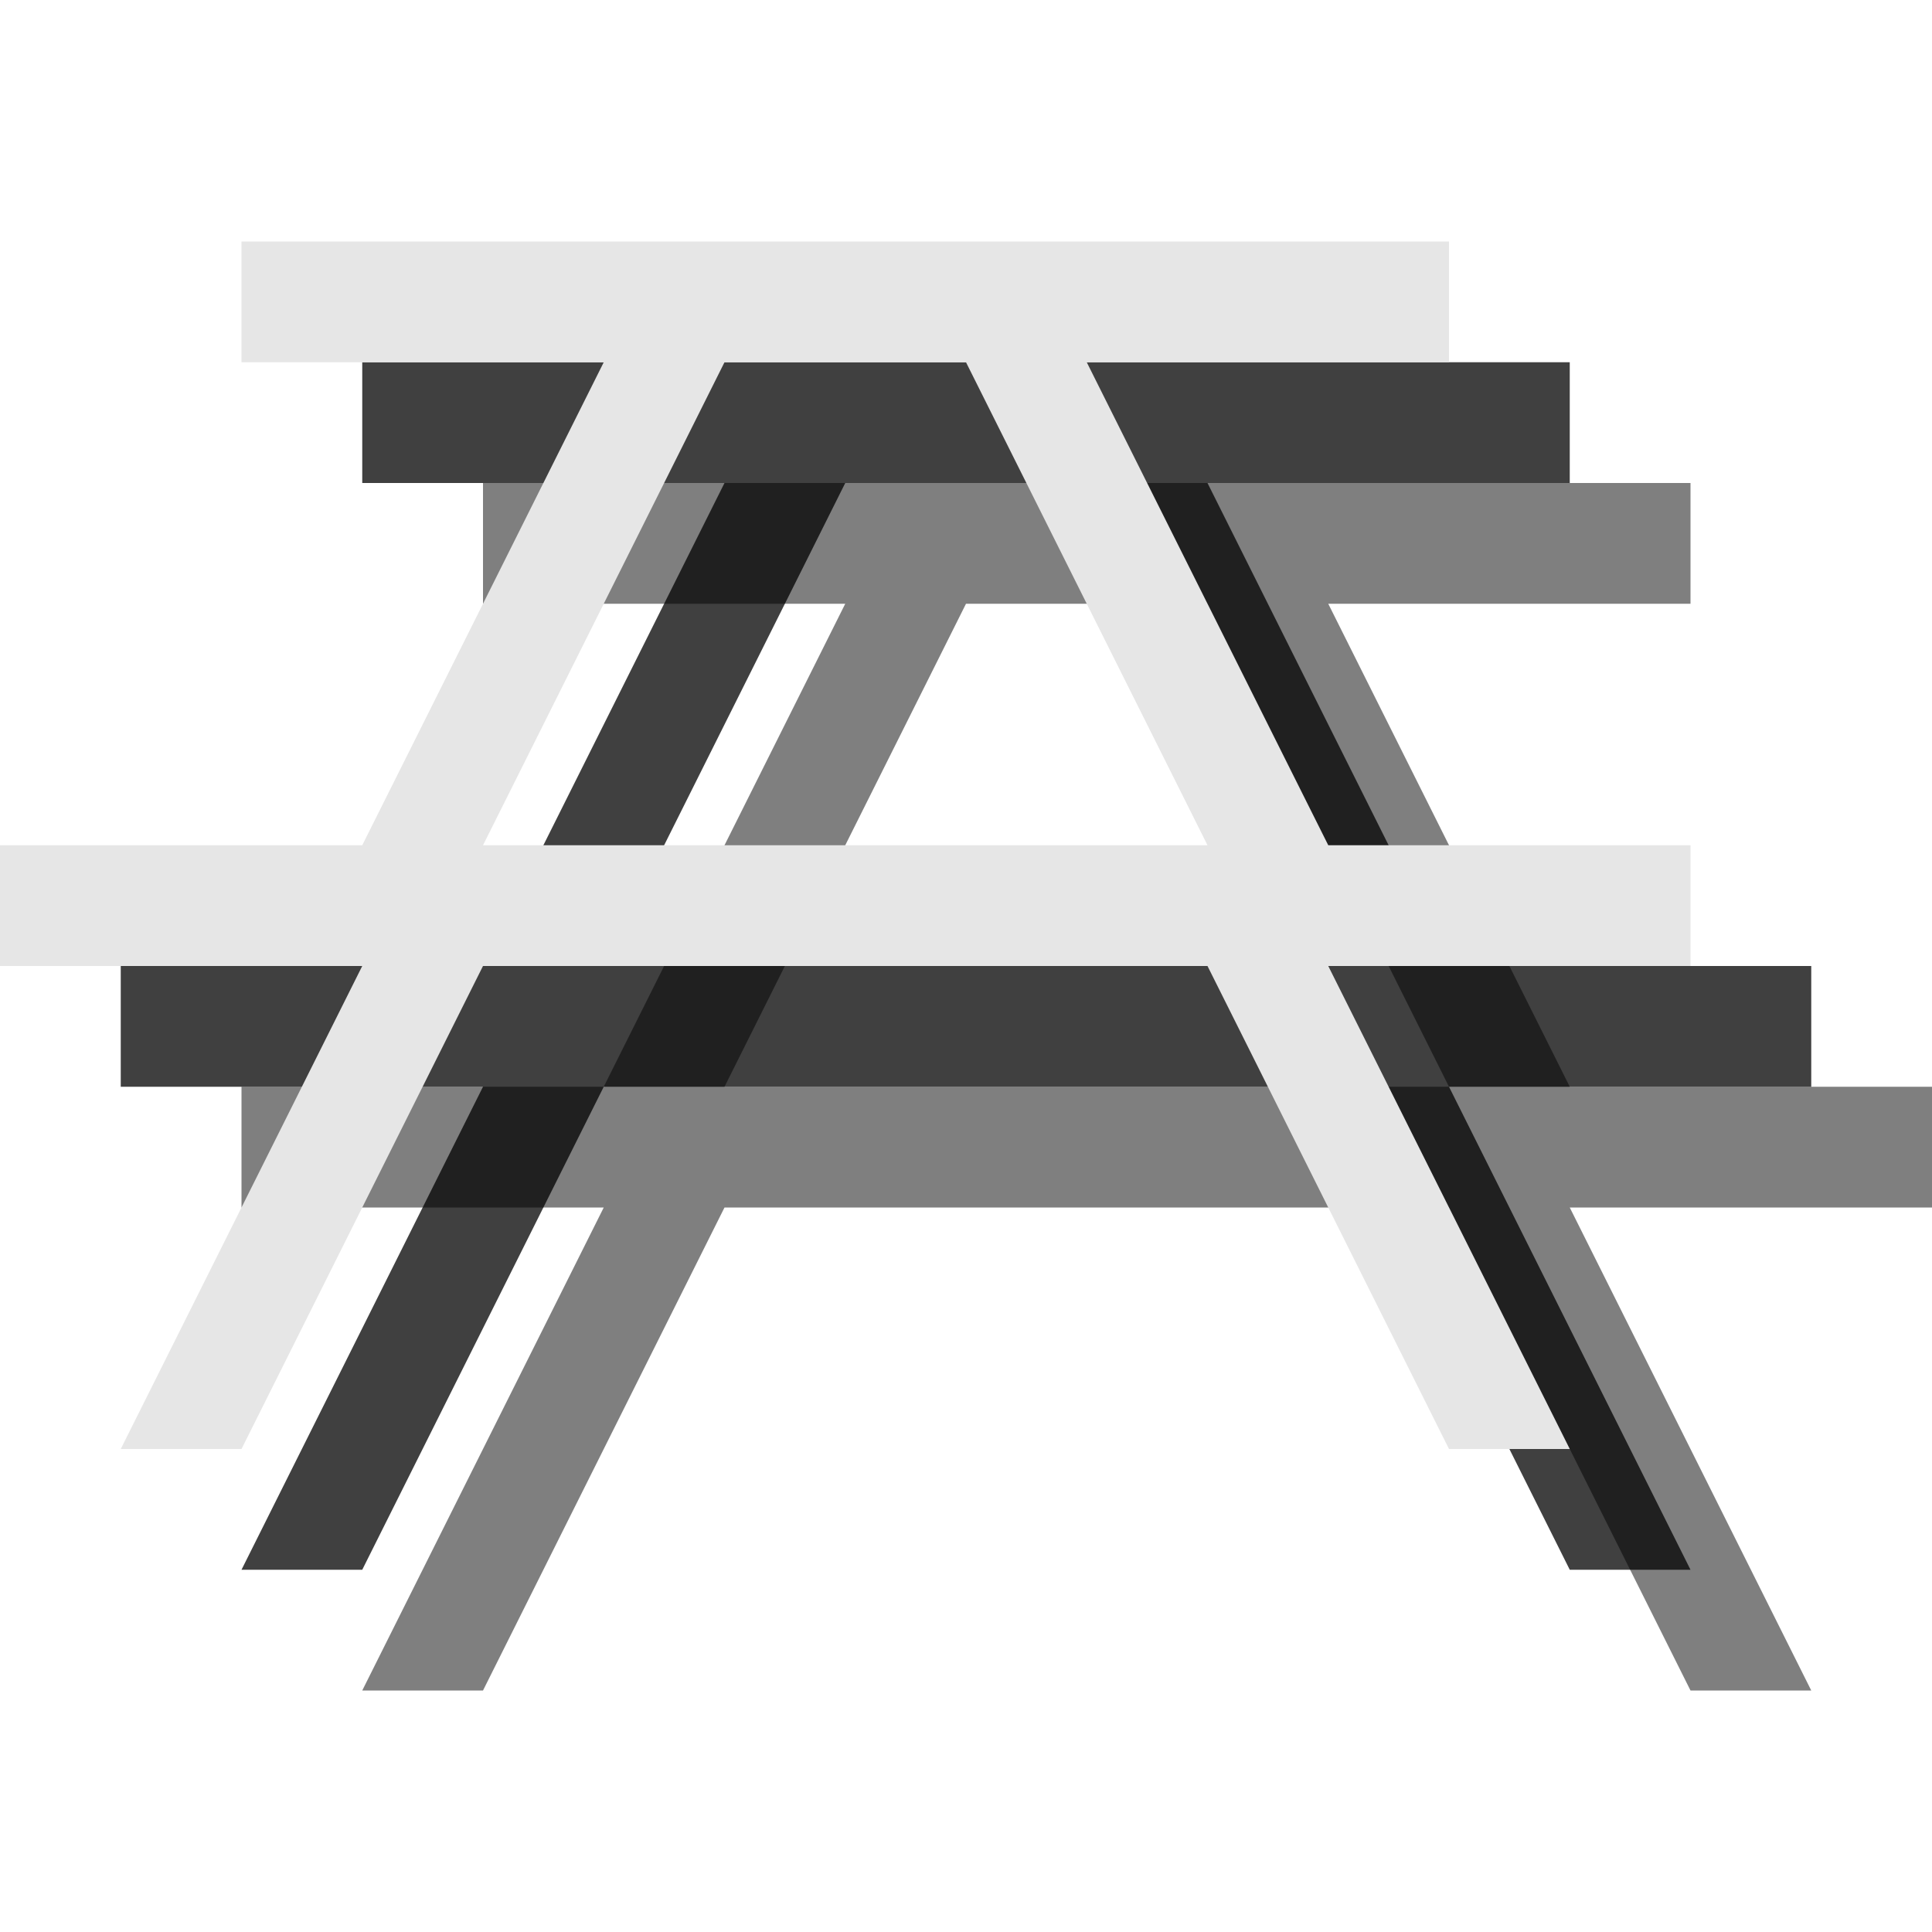 <?xml version="1.0" encoding="utf-8"?>
<!-- Generator: Adobe Illustrator 18.1.1, SVG Export Plug-In . SVG Version: 6.00 Build 0)  -->
<svg version="1.1" id="Icons" xmlns="http://www.w3.org/2000/svg" xmlns:xlink="http://www.w3.org/1999/xlink" x="0px" y="0px"
	 viewBox="0 0 16 16" enable-background="new 0 0 16 16" xml:space="preserve">
<g opacity="0.5">
	<path d="M16,9h-3l-2-4h3V4H4v1h3L5,9H2v1h3l-2,4h1l2-4h6l2,4h1l-2-4h3V9z M6,9l2-4h2l2,4H6z"/>
</g>
<g opacity="0.75">
	<path d="M15,8h-3l-2-4h3V3H3v1h3L4,8H1v1h3l-2,4h1l2-4h6l2,4h1l-2-4h3V8z M5,8l2-4h2l2,4H5z"/>
</g>
<g>
	<path fill="#E6E6E6" d="M14,7h-3L9,3h3V2H2v1h3L3,7H0v1h3l-2,4h1l2-4h6l2,4h1l-2-4h3V7z M4,7l2-4h2l2,4H4z"/>
</g>
</svg>
